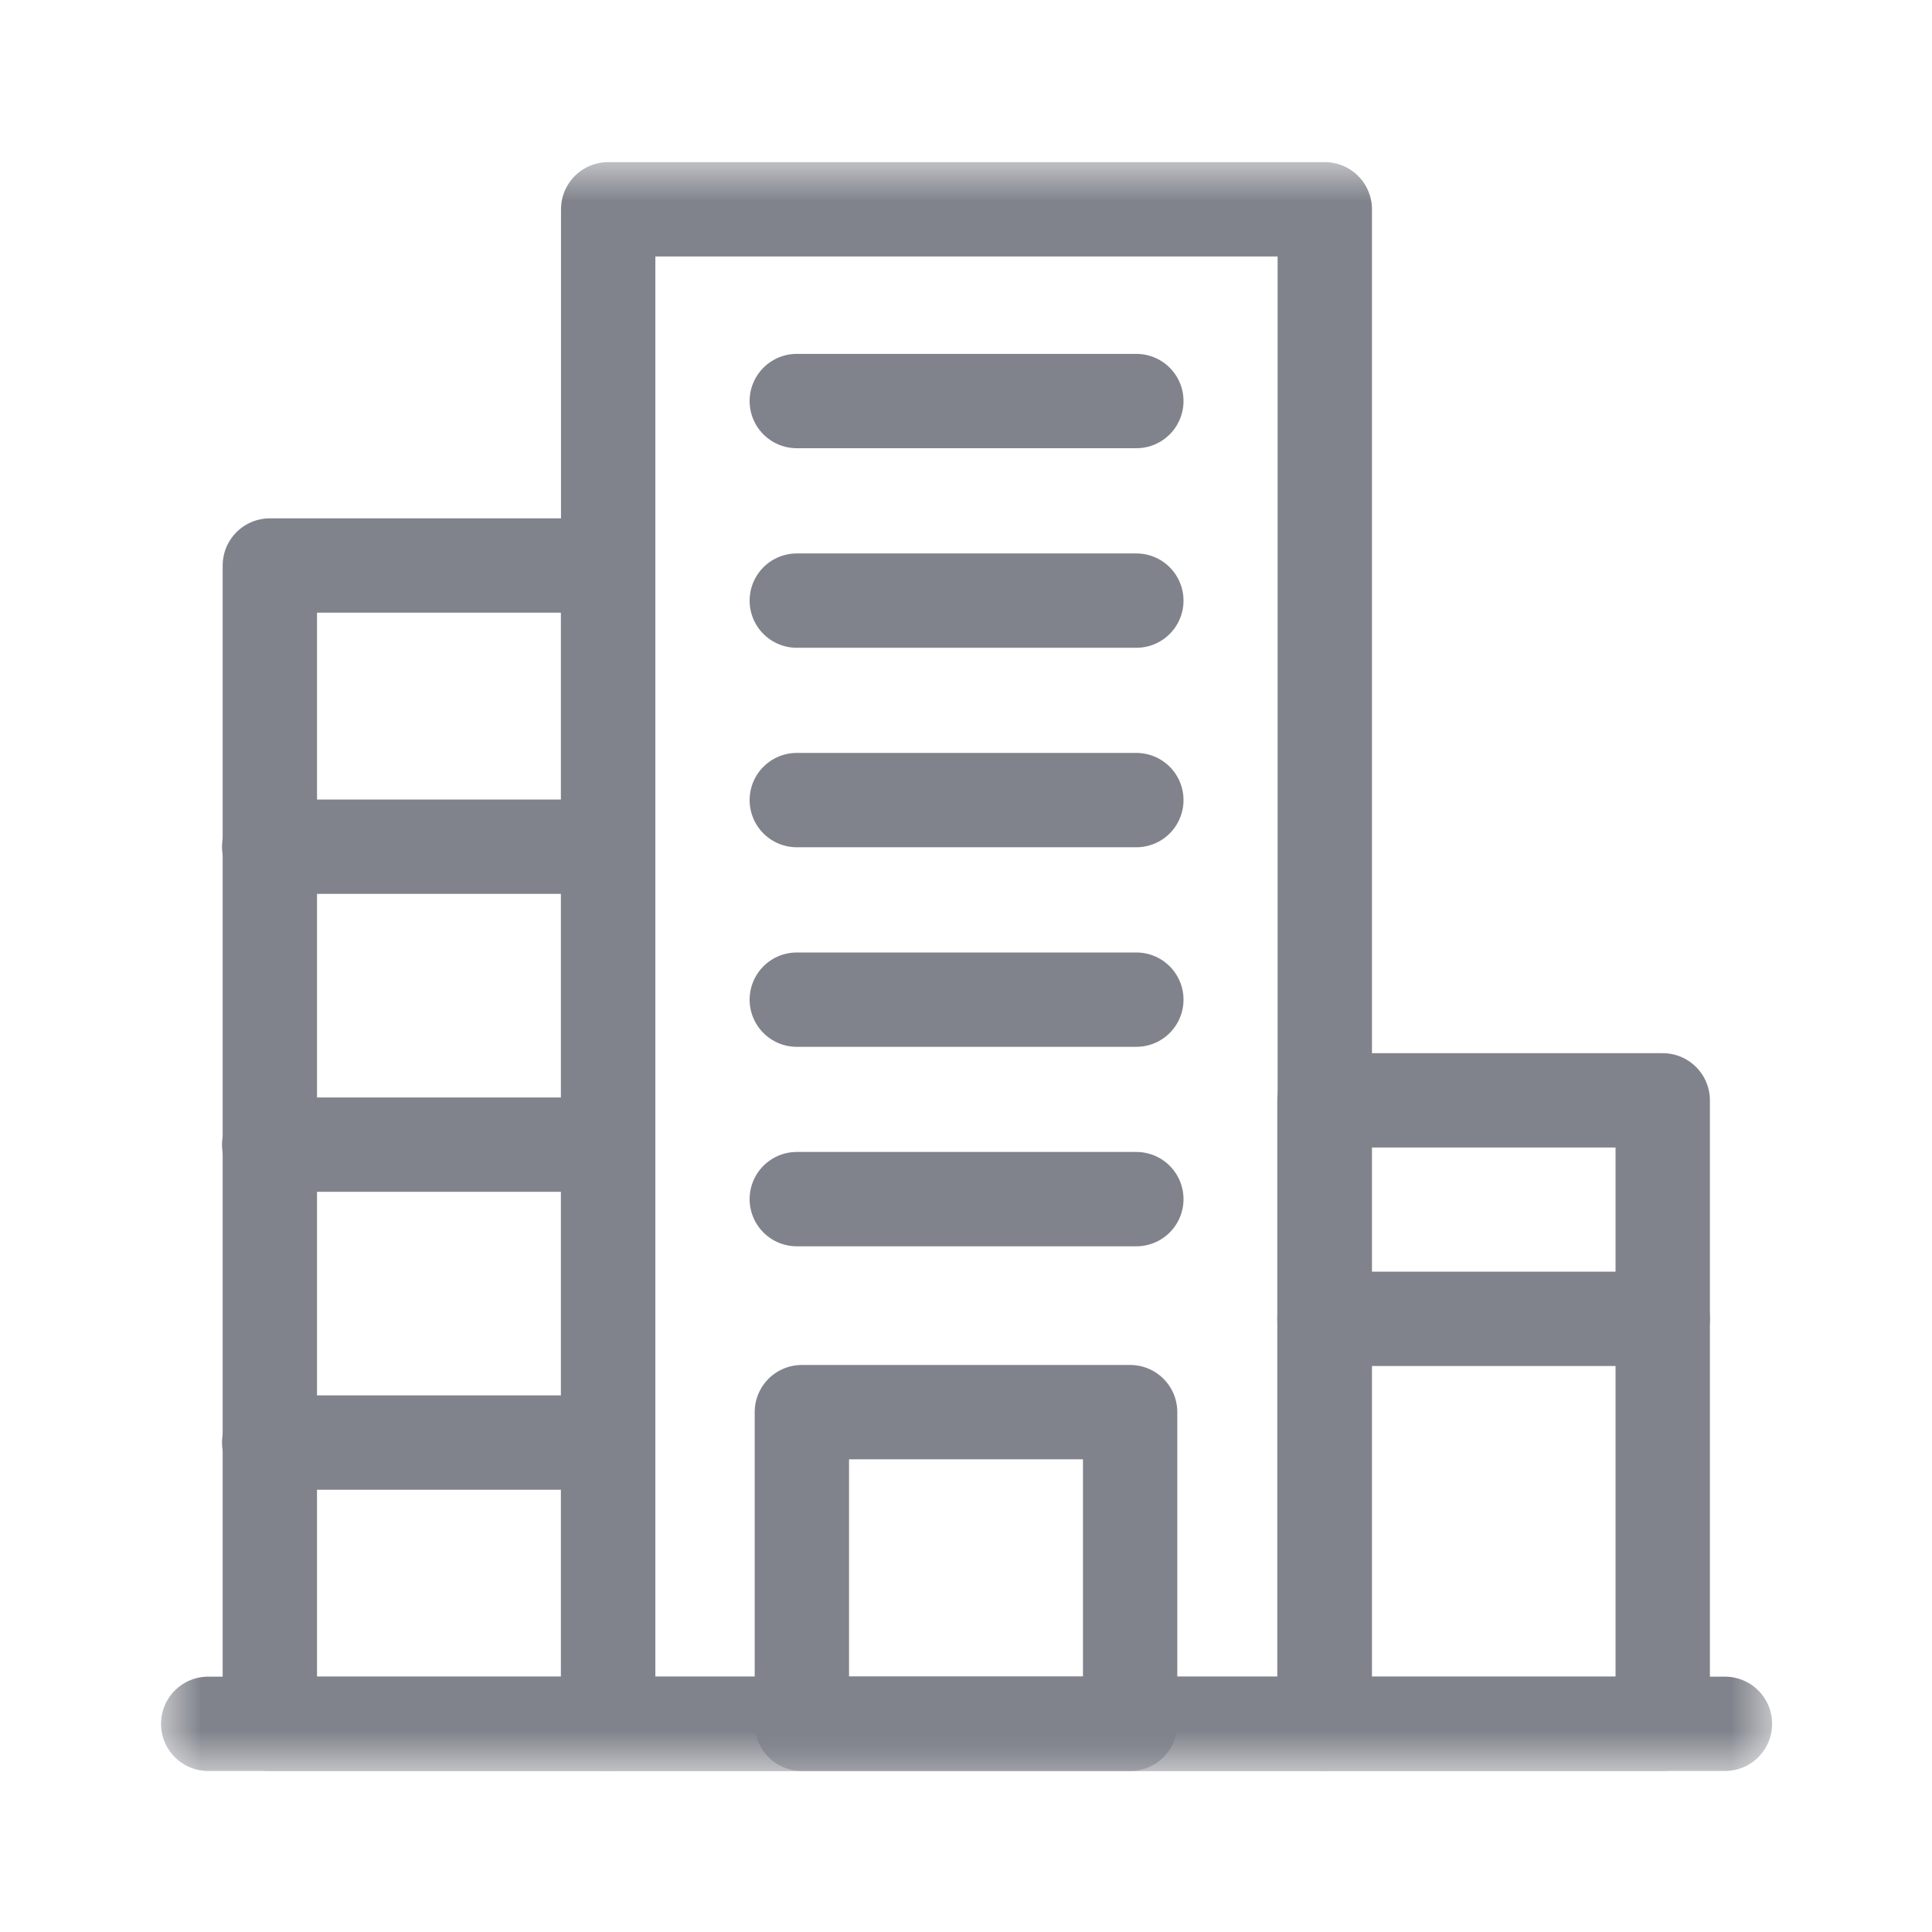 <svg width="24" height="24" viewBox="0 0 24 24" fill="none" xmlns="http://www.w3.org/2000/svg">
<mask id="mask0_489_36835" style="mask-type:luminance" maskUnits="userSpaceOnUse" x="2" y="2" width="20" height="20">
<path d="M2 2H22V22H2V2Z" fill="white"/>
</mask>
<g mask="url(#mask0_489_36835)">
<path d="M7.555 21.414H16.457V2.6H7.555V21.414Z" stroke="#80838B" stroke-width="1.172" stroke-miterlimit="10" stroke-linecap="round" stroke-linejoin="round"/>
<path d="M3.352 21.414H7.554V7.025H3.352V21.414Z" stroke="#80838B" stroke-width="1.172" stroke-miterlimit="10" stroke-linecap="round" stroke-linejoin="round"/>
<path d="M16.453 21.414H20.655V13.669H16.453V21.414Z" stroke="#80838B" stroke-width="1.172" stroke-miterlimit="10" stroke-linecap="round" stroke-linejoin="round"/>
<path d="M21.428 21.414H2.586" stroke="#80838B" stroke-width="1.172" stroke-miterlimit="10" stroke-linecap="round" stroke-linejoin="round"/>
<path d="M20.655 16.383H16.453" stroke="#80838B" stroke-width="1.172" stroke-miterlimit="10" stroke-linecap="round" stroke-linejoin="round"/>
<path d="M7.546 10.518H3.344" stroke="#80838B" stroke-width="1.172" stroke-miterlimit="10" stroke-linecap="round" stroke-linejoin="round"/>
<path d="M7.546 14.219H3.344" stroke="#80838B" stroke-width="1.172" stroke-miterlimit="10" stroke-linecap="round" stroke-linejoin="round"/>
<path d="M7.546 17.92H3.344" stroke="#80838B" stroke-width="1.172" stroke-miterlimit="10" stroke-linecap="round" stroke-linejoin="round"/>
</g>
<path d="M14.116 4.982H9.898" stroke="#80838B" stroke-width="1.172" stroke-miterlimit="10" stroke-linecap="round" stroke-linejoin="round"/>
<path d="M14.116 7.461H9.898" stroke="#80838B" stroke-width="1.172" stroke-miterlimit="10" stroke-linecap="round" stroke-linejoin="round"/>
<path d="M14.116 9.939H9.898" stroke="#80838B" stroke-width="1.172" stroke-miterlimit="10" stroke-linecap="round" stroke-linejoin="round"/>
<path d="M14.116 12.418H9.898" stroke="#80838B" stroke-width="1.172" stroke-miterlimit="10" stroke-linecap="round" stroke-linejoin="round"/>
<path d="M14.116 14.896H9.898" stroke="#80838B" stroke-width="1.172" stroke-miterlimit="10" stroke-linecap="round" stroke-linejoin="round"/>
<mask id="mask1_489_36835" style="mask-type:luminance" maskUnits="userSpaceOnUse" x="2" y="2" width="20" height="20">
<path d="M2 2H22V22H2V2Z" fill="white"/>
</mask>
<g mask="url(#mask1_489_36835)">
<path d="M9.961 17.542H14.039V21.414H9.961V17.542Z" stroke="#80838B" stroke-width="1.172" stroke-miterlimit="10" stroke-linecap="round" stroke-linejoin="round"/>
</g>
</svg>
